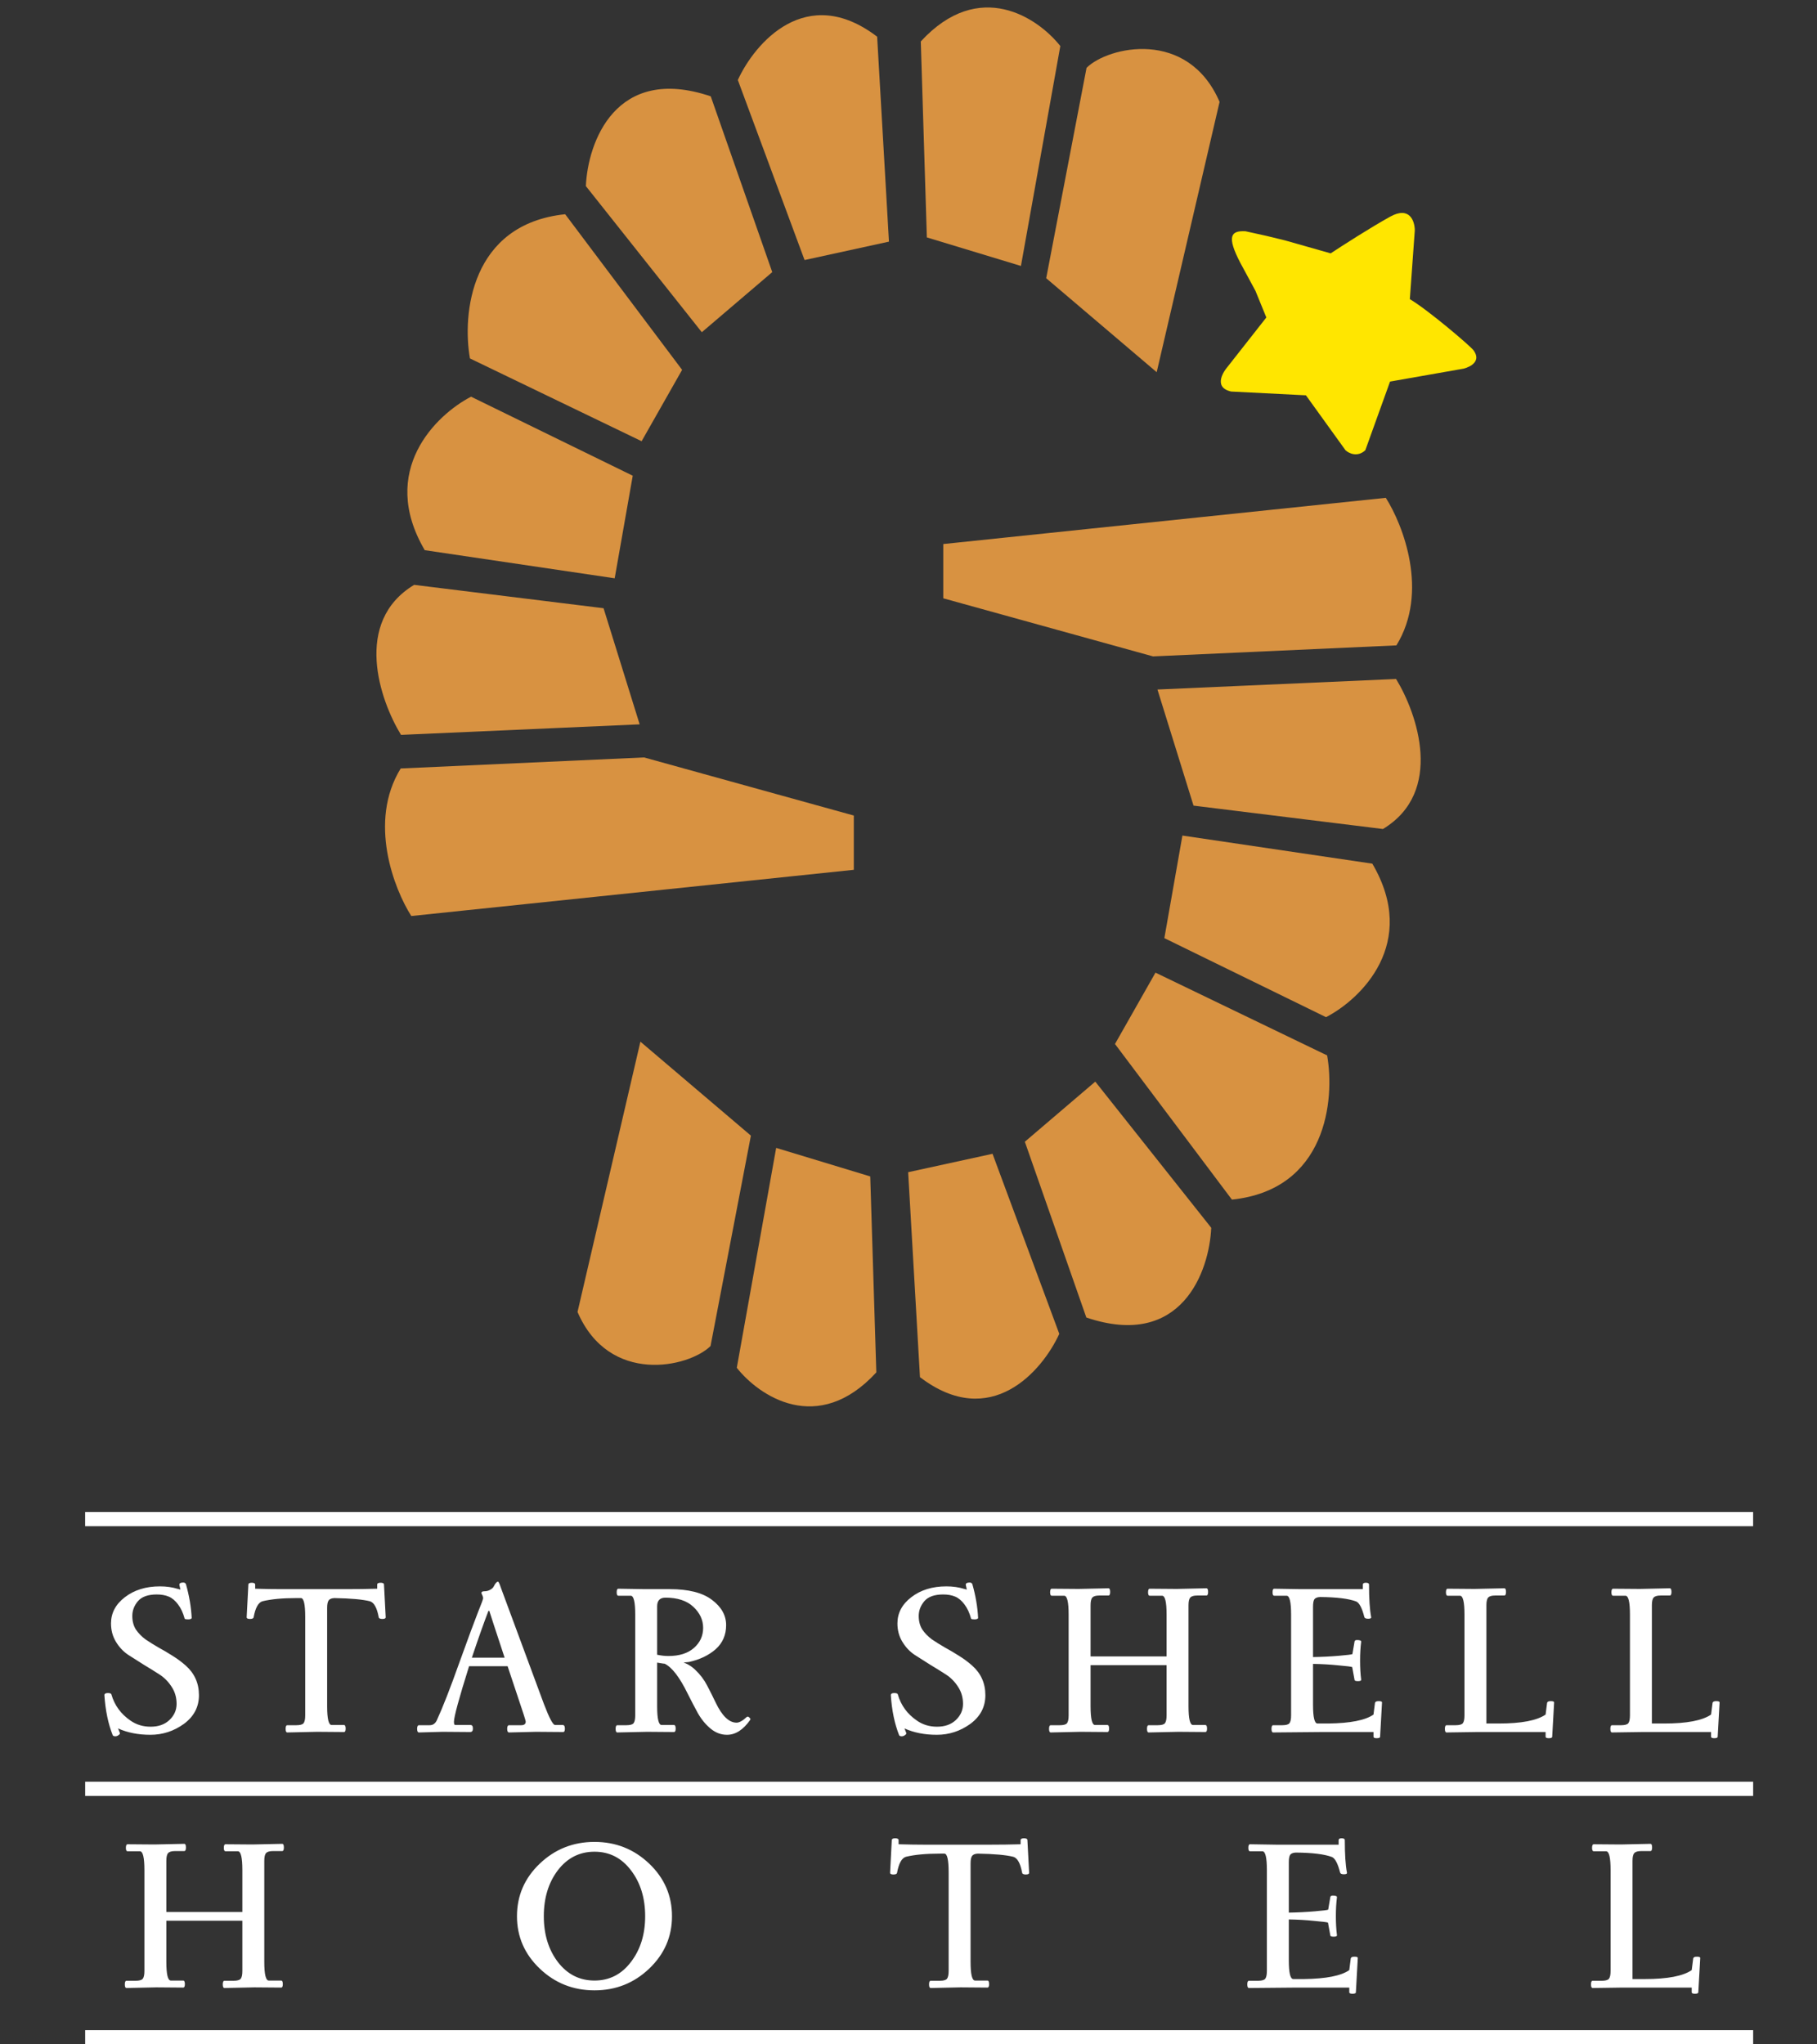 <svg width="128" height="144" viewBox="0 0 128 144" fill="none" xmlns="http://www.w3.org/2000/svg">
<rect x="0" y="0" width="128" height="144" fill="#333333" stroke="none"/>
<path d="M48.052 26.052L39.814 15.09C33.132 15.787 32.558 22.152 33.106 25.247L45.199 31.078L48.052 26.052Z" fill="#D89241"/>
<path d="M45.061 51.021L42.518 42.842L29.174 41.196C24.853 43.808 26.758 49.329 28.25 51.763L45.061 51.021Z" fill="#D89241"/>
<path d="M33.185 27.942L44.574 33.508L43.302 40.734L29.922 38.753C26.635 33.152 30.728 29.212 33.185 27.942Z" fill="#D89241"/>
<path d="M14.015 119.405C14.015 120.235 13.66 120.91 12.95 121.43C12.24 121.94 11.455 122.195 10.595 122.195C9.735 122.195 8.975 122.045 8.315 121.745L8.435 122.045C8.465 122.105 8.44 122.16 8.36 122.21C8.29 122.27 8.21 122.3 8.12 122.3C8.03 122.3 7.97 122.275 7.94 122.225C7.62 121.415 7.425 120.475 7.355 119.405C7.355 119.305 7.435 119.255 7.595 119.255C7.755 119.255 7.84 119.29 7.85 119.36C8.07 120.12 8.515 120.73 9.185 121.19C9.595 121.48 10.07 121.625 10.61 121.625C11.16 121.625 11.6 121.47 11.93 121.16C12.27 120.84 12.44 120.46 12.44 120.02C12.44 119.57 12.325 119.17 12.095 118.82C11.865 118.46 11.58 118.17 11.24 117.95C10.9 117.73 10.53 117.5 10.13 117.26C9.73 117.01 9.36 116.775 9.02 116.555C8.68 116.325 8.395 116.02 8.165 115.64C7.935 115.26 7.82 114.83 7.82 114.35C7.82 113.62 8.145 113.005 8.795 112.505C9.455 111.995 10.28 111.74 11.27 111.74C11.72 111.74 12.14 111.8 12.53 111.92L12.71 111.965C12.67 111.805 12.645 111.695 12.635 111.635C12.635 111.575 12.655 111.535 12.695 111.515C12.745 111.485 12.815 111.47 12.905 111.47C13.005 111.47 13.07 111.51 13.1 111.59C13.33 112.4 13.465 113.195 13.505 113.975C13.475 114.035 13.39 114.065 13.25 114.065C13.12 114.065 13.04 114.05 13.01 114.02C12.9 113.61 12.745 113.275 12.545 113.015C12.345 112.745 12.125 112.56 11.885 112.46C11.645 112.36 11.365 112.31 11.045 112.31C10.425 112.31 9.98 112.47 9.71 112.79C9.45 113.1 9.32 113.445 9.32 113.825C9.32 114.195 9.405 114.515 9.575 114.785C9.755 115.045 9.98 115.275 10.25 115.475C10.53 115.665 10.835 115.855 11.165 116.045C11.495 116.225 11.825 116.42 12.155 116.63C12.495 116.84 12.805 117.07 13.085 117.32C13.705 117.87 14.015 118.565 14.015 119.405ZM27.171 113.915C27.171 113.995 27.091 114.035 26.931 114.035C26.771 114.035 26.686 113.99 26.676 113.9C26.556 113.25 26.351 112.88 26.061 112.79C25.551 112.66 24.716 112.585 23.556 112.565C23.356 112.575 23.221 112.63 23.151 112.73C23.081 112.83 23.046 113.005 23.046 113.255V120.185C23.046 121.065 23.151 121.505 23.361 121.505H24.231C24.311 121.505 24.351 121.59 24.351 121.76C24.351 121.92 24.311 122 24.231 122L22.341 121.985L20.241 122.03C20.161 122.03 20.121 121.945 20.121 121.775C20.121 121.605 20.161 121.52 20.241 121.52H20.886C21.136 121.52 21.301 121.475 21.381 121.385C21.461 121.285 21.501 121.1 21.501 120.83V113.885C21.501 113.005 21.401 112.565 21.201 112.565H20.886C19.896 112.565 19.096 112.64 18.486 112.79C18.196 112.88 17.991 113.25 17.871 113.9C17.861 113.99 17.776 114.035 17.616 114.035C17.456 114.035 17.376 113.995 17.376 113.915L17.496 111.62C17.496 111.53 17.576 111.485 17.736 111.485C17.896 111.485 17.976 111.53 17.976 111.62V111.905C18.656 111.925 19.281 111.935 19.851 111.935H24.336C25.146 111.935 25.891 111.925 26.571 111.905V111.62C26.571 111.53 26.651 111.485 26.811 111.485C26.971 111.485 27.051 111.53 27.051 111.62L27.171 113.915ZM37.769 121.985L35.864 122.03C35.774 122.03 35.729 121.945 35.729 121.775C35.729 121.605 35.774 121.52 35.864 121.52H36.719C36.929 121.52 37.034 121.435 37.034 121.265C37.034 121.195 36.844 120.6 36.464 119.48C36.084 118.35 35.849 117.645 35.759 117.365H33.044C32.334 119.625 31.979 120.93 31.979 121.28C31.979 121.43 32.009 121.505 32.069 121.505H33.149C33.259 121.505 33.314 121.59 33.314 121.76C33.314 121.92 33.249 122 33.119 122L31.184 121.985L29.519 122.03C29.429 122.03 29.384 121.945 29.384 121.775C29.384 121.605 29.429 121.52 29.519 121.52H30.269C30.489 121.52 30.654 121.41 30.764 121.19C31.184 120.28 31.714 118.925 32.354 117.125C33.004 115.325 33.444 114.135 33.674 113.555C33.914 112.965 34.034 112.64 34.034 112.58C34.034 112.51 34.014 112.435 33.974 112.355C33.934 112.275 33.914 112.225 33.914 112.205C33.914 112.125 33.984 112.085 34.124 112.085C34.274 112.085 34.409 112.05 34.529 111.98C34.659 111.91 34.744 111.83 34.784 111.74C34.894 111.52 34.994 111.41 35.084 111.41C35.124 111.41 35.194 111.56 35.294 111.86L38.309 120.005C38.689 121.005 38.954 121.505 39.104 121.505H39.644C39.744 121.505 39.794 121.59 39.794 121.76C39.794 121.92 39.754 122 39.674 122L37.769 121.985ZM34.409 113.465C34.099 114.265 33.709 115.365 33.239 116.765H35.549C34.879 114.735 34.519 113.635 34.469 113.465H34.409ZM43.563 111.905L45.453 111.935H47.178C48.498 111.935 49.488 112.185 50.148 112.685C50.818 113.185 51.153 113.78 51.153 114.47C51.153 115.16 50.908 115.725 50.418 116.165C49.928 116.595 49.303 116.895 48.543 117.065C47.723 117.155 47.218 117.2 47.028 117.2C46.848 117.2 46.603 117.17 46.293 117.11V120.185C46.293 121.065 46.398 121.505 46.608 121.505H47.478C47.558 121.505 47.598 121.59 47.598 121.76C47.598 121.92 47.558 122 47.478 122L45.588 121.985L43.488 122.03C43.408 122.03 43.368 121.945 43.368 121.775C43.368 121.605 43.408 121.52 43.488 121.52H44.133C44.383 121.52 44.548 121.475 44.628 121.385C44.708 121.285 44.748 121.1 44.748 120.83V113.72C44.748 112.84 44.643 112.4 44.433 112.4H43.563C43.483 112.4 43.443 112.32 43.443 112.16C43.443 111.99 43.483 111.905 43.563 111.905ZM47.088 116.645C47.858 116.645 48.458 116.455 48.888 116.075C49.318 115.695 49.533 115.225 49.533 114.665C49.533 114.105 49.303 113.61 48.843 113.18C48.383 112.75 47.728 112.535 46.878 112.535C46.488 112.535 46.293 112.74 46.293 113.15V116.555C46.563 116.615 46.828 116.645 47.088 116.645ZM52.593 120.95C52.653 120.9 52.713 120.905 52.773 120.965C52.833 121.015 52.863 121.055 52.863 121.085C52.863 121.105 52.858 121.125 52.848 121.145C52.358 121.845 51.813 122.195 51.213 122.195C50.793 122.195 50.408 122.05 50.058 121.76C49.708 121.47 49.408 121.105 49.158 120.665C48.918 120.225 48.683 119.775 48.453 119.315C47.883 118.145 47.338 117.435 46.818 117.185L47.778 117.005C48.238 117.085 48.638 117.29 48.978 117.62C49.328 117.95 49.608 118.32 49.818 118.73C50.028 119.13 50.228 119.53 50.418 119.93C50.868 120.87 51.358 121.34 51.888 121.34C52.078 121.34 52.313 121.21 52.593 120.95ZM69.415 119.405C69.415 120.235 69.06 120.91 68.35 121.43C67.64 121.94 66.855 122.195 65.995 122.195C65.135 122.195 64.375 122.045 63.715 121.745L63.835 122.045C63.865 122.105 63.84 122.16 63.76 122.21C63.69 122.27 63.61 122.3 63.52 122.3C63.43 122.3 63.37 122.275 63.34 122.225C63.02 121.415 62.825 120.475 62.755 119.405C62.755 119.305 62.835 119.255 62.995 119.255C63.155 119.255 63.24 119.29 63.25 119.36C63.47 120.12 63.915 120.73 64.585 121.19C64.995 121.48 65.47 121.625 66.01 121.625C66.56 121.625 67 121.47 67.33 121.16C67.67 120.84 67.84 120.46 67.84 120.02C67.84 119.57 67.725 119.17 67.495 118.82C67.265 118.46 66.98 118.17 66.64 117.95C66.3 117.73 65.93 117.5 65.53 117.26C65.13 117.01 64.76 116.775 64.42 116.555C64.08 116.325 63.795 116.02 63.565 115.64C63.335 115.26 63.22 114.83 63.22 114.35C63.22 113.62 63.545 113.005 64.195 112.505C64.855 111.995 65.68 111.74 66.67 111.74C67.12 111.74 67.54 111.8 67.93 111.92L68.11 111.965C68.07 111.805 68.045 111.695 68.035 111.635C68.035 111.575 68.055 111.535 68.095 111.515C68.145 111.485 68.215 111.47 68.305 111.47C68.405 111.47 68.47 111.51 68.5 111.59C68.73 112.4 68.865 113.195 68.905 113.975C68.875 114.035 68.79 114.065 68.65 114.065C68.52 114.065 68.44 114.05 68.41 114.02C68.3 113.61 68.145 113.275 67.945 113.015C67.745 112.745 67.525 112.56 67.285 112.46C67.045 112.36 66.765 112.31 66.445 112.31C65.825 112.31 65.38 112.47 65.11 112.79C64.85 113.1 64.72 113.445 64.72 113.825C64.72 114.195 64.805 114.515 64.975 114.785C65.155 115.045 65.38 115.275 65.65 115.475C65.93 115.665 66.235 115.855 66.565 116.045C66.895 116.225 67.225 116.42 67.555 116.63C67.895 116.84 68.205 117.07 68.485 117.32C69.105 117.87 69.415 118.565 69.415 119.405ZM82.886 111.92L84.986 111.875C85.066 111.875 85.106 111.96 85.106 112.13C85.106 112.3 85.066 112.385 84.986 112.385H84.341C84.091 112.385 83.926 112.435 83.846 112.535C83.766 112.625 83.726 112.805 83.726 113.075V120.185C83.726 121.065 83.831 121.505 84.041 121.505H84.911C84.991 121.505 85.031 121.59 85.031 121.76C85.031 121.92 84.991 122 84.911 122L83.021 121.985L80.921 122.03C80.841 122.03 80.801 121.945 80.801 121.775C80.801 121.605 80.841 121.52 80.921 121.52H81.566C81.816 121.52 81.981 121.475 82.061 121.385C82.141 121.285 82.181 121.1 82.181 120.83V117.29H76.826V120.185C76.826 121.065 76.931 121.505 77.141 121.505H78.011C78.091 121.505 78.131 121.59 78.131 121.76C78.131 121.92 78.091 122 78.011 122L76.121 121.985L74.021 122.03C73.941 122.03 73.901 121.945 73.901 121.775C73.901 121.605 73.941 121.52 74.021 121.52H74.666C74.916 121.52 75.081 121.475 75.161 121.385C75.241 121.285 75.281 121.1 75.281 120.83V113.72C75.281 112.84 75.176 112.4 74.966 112.4H74.096C74.016 112.4 73.976 112.32 73.976 112.16C73.976 111.99 74.016 111.905 74.096 111.905L75.986 111.92L78.086 111.875C78.166 111.875 78.206 111.96 78.206 112.13C78.206 112.3 78.166 112.385 78.086 112.385H77.441C77.191 112.385 77.026 112.435 76.946 112.535C76.866 112.625 76.826 112.805 76.826 113.075V116.675H82.181V113.72C82.181 112.84 82.076 112.4 81.866 112.4H80.996C80.916 112.4 80.876 112.32 80.876 112.16C80.876 111.99 80.916 111.905 80.996 111.905L82.886 111.92ZM89.767 111.905L91.657 111.935H96.007V111.62C96.007 111.53 96.077 111.485 96.217 111.485C96.367 111.485 96.442 111.53 96.442 111.62C96.442 112.62 96.492 113.38 96.592 113.9C96.612 113.98 96.542 114.02 96.382 114.02C96.222 114.02 96.132 113.98 96.112 113.9C95.952 113.27 95.762 112.905 95.542 112.805C95.012 112.605 94.162 112.5 92.992 112.49C92.792 112.5 92.657 112.555 92.587 112.655C92.527 112.755 92.497 112.93 92.497 113.18V116.72C93.117 116.71 93.722 116.68 94.312 116.63C94.902 116.58 95.222 116.54 95.272 116.51L95.422 115.625C95.432 115.555 95.492 115.52 95.602 115.52C95.812 115.52 95.907 115.565 95.887 115.655C95.837 116.045 95.812 116.485 95.812 116.975C95.812 117.465 95.837 117.905 95.887 118.295C95.907 118.375 95.832 118.415 95.662 118.415C95.502 118.415 95.422 118.385 95.422 118.325L95.257 117.425C95.197 117.395 94.877 117.355 94.297 117.305C93.727 117.245 93.127 117.21 92.497 117.2V120.08C92.497 120.96 92.602 121.4 92.812 121.4H93.577C95.127 121.38 96.187 121.17 96.757 120.77L96.862 119.945C96.882 119.865 96.967 119.825 97.117 119.825C97.277 119.825 97.357 119.855 97.357 119.915L97.222 122.33C97.222 122.4 97.142 122.435 96.982 122.435C96.832 122.435 96.757 122.4 96.757 122.33V122H93.052L89.692 122.03C89.612 122.03 89.572 121.945 89.572 121.775C89.572 121.605 89.612 121.52 89.692 121.52H90.337C90.587 121.52 90.752 121.475 90.832 121.385C90.912 121.285 90.952 121.1 90.952 120.83V113.72C90.952 112.84 90.847 112.4 90.637 112.4H89.767C89.687 112.4 89.647 112.32 89.647 112.16C89.647 111.99 89.687 111.905 89.767 111.905ZM103.871 111.92L105.971 111.875C106.051 111.875 106.091 111.96 106.091 112.13C106.091 112.3 106.051 112.385 105.971 112.385H105.326C105.076 112.385 104.911 112.435 104.831 112.535C104.751 112.625 104.711 112.805 104.711 113.075V121.4H105.581C107.171 121.4 108.271 121.19 108.881 120.77L108.986 119.945C109.006 119.865 109.091 119.825 109.241 119.825C109.401 119.825 109.481 119.855 109.481 119.915L109.346 122.33C109.346 122.4 109.266 122.435 109.106 122.435C108.956 122.435 108.881 122.4 108.881 122.33V122H104.006L101.906 122.03C101.826 122.03 101.786 121.945 101.786 121.775C101.786 121.605 101.826 121.52 101.906 121.52H102.551C102.801 121.52 102.966 121.475 103.046 121.385C103.126 121.285 103.166 121.1 103.166 120.83V113.72C103.166 112.84 103.061 112.4 102.851 112.4H101.981C101.901 112.4 101.861 112.32 101.861 112.16C101.861 111.99 101.901 111.905 101.981 111.905C101.981 111.905 102.611 111.91 103.871 111.92ZM115.528 111.92L117.628 111.875C117.708 111.875 117.748 111.96 117.748 112.13C117.748 112.3 117.708 112.385 117.628 112.385H116.983C116.733 112.385 116.568 112.435 116.488 112.535C116.408 112.625 116.368 112.805 116.368 113.075V121.4H117.238C118.828 121.4 119.928 121.19 120.538 120.77L120.643 119.945C120.663 119.865 120.748 119.825 120.898 119.825C121.058 119.825 121.138 119.855 121.138 119.915L121.003 122.33C121.003 122.4 120.923 122.435 120.763 122.435C120.613 122.435 120.538 122.4 120.538 122.33V122H115.663L113.563 122.03C113.483 122.03 113.443 121.945 113.443 121.775C113.443 121.605 113.483 121.52 113.563 121.52H114.208C114.458 121.52 114.623 121.475 114.703 121.385C114.783 121.285 114.823 121.1 114.823 120.83V113.72C114.823 112.84 114.718 112.4 114.508 112.4H113.638C113.558 112.4 113.518 112.32 113.518 112.16C113.518 111.99 113.558 111.905 113.638 111.905C113.638 111.905 114.268 111.91 115.528 111.92ZM17.778 129.92L19.878 129.875C19.958 129.875 19.998 129.96 19.998 130.13C19.998 130.3 19.958 130.385 19.878 130.385H19.233C18.983 130.385 18.818 130.435 18.738 130.535C18.658 130.625 18.618 130.805 18.618 131.075V138.185C18.618 139.065 18.723 139.505 18.933 139.505H19.803C19.883 139.505 19.923 139.59 19.923 139.76C19.923 139.92 19.883 140 19.803 140L17.913 139.985L15.813 140.03C15.733 140.03 15.693 139.945 15.693 139.775C15.693 139.605 15.733 139.52 15.813 139.52H16.458C16.708 139.52 16.873 139.475 16.953 139.385C17.033 139.285 17.073 139.1 17.073 138.83V135.29H11.718V138.185C11.718 139.065 11.823 139.505 12.033 139.505H12.903C12.983 139.505 13.023 139.59 13.023 139.76C13.023 139.92 12.983 140 12.903 140L11.013 139.985L8.913 140.03C8.833 140.03 8.793 139.945 8.793 139.775C8.793 139.605 8.833 139.52 8.913 139.52H9.558C9.808 139.52 9.973 139.475 10.053 139.385C10.133 139.285 10.173 139.1 10.173 138.83V131.72C10.173 130.84 10.068 130.4 9.858 130.4H8.988C8.908 130.4 8.868 130.32 8.868 130.16C8.868 129.99 8.908 129.905 8.988 129.905L10.878 129.92L12.978 129.875C13.058 129.875 13.098 129.96 13.098 130.13C13.098 130.3 13.058 130.385 12.978 130.385H12.333C12.083 130.385 11.918 130.435 11.838 130.535C11.758 130.625 11.718 130.805 11.718 131.075V134.675H17.073V131.72C17.073 130.84 16.968 130.4 16.758 130.4H15.888C15.808 130.4 15.768 130.32 15.768 130.16C15.768 129.99 15.808 129.905 15.888 129.905L17.778 129.92ZM38.024 131.27C39.094 130.25 40.379 129.74 41.879 129.74C43.379 129.74 44.664 130.25 45.734 131.27C46.804 132.29 47.339 133.525 47.339 134.975C47.339 136.415 46.804 137.645 45.734 138.665C44.664 139.685 43.379 140.195 41.879 140.195C40.379 140.195 39.094 139.685 38.024 138.665C36.954 137.645 36.419 136.415 36.419 134.975C36.419 133.525 36.954 132.29 38.024 131.27ZM44.444 131.735C43.784 130.865 42.929 130.43 41.879 130.43C40.829 130.43 39.969 130.865 39.299 131.735C38.639 132.605 38.309 133.685 38.309 134.975C38.309 136.255 38.639 137.33 39.299 138.2C39.969 139.07 40.829 139.505 41.879 139.505C42.929 139.505 43.784 139.07 44.444 138.2C45.114 137.33 45.449 136.255 45.449 134.975C45.449 133.685 45.114 132.605 44.444 131.735ZM72.498 131.915C72.498 131.995 72.418 132.035 72.257 132.035C72.097 132.035 72.013 131.99 72.002 131.9C71.882 131.25 71.677 130.88 71.388 130.79C70.877 130.66 70.043 130.585 68.882 130.565C68.683 130.575 68.547 130.63 68.478 130.73C68.407 130.83 68.373 131.005 68.373 131.255V138.185C68.373 139.065 68.478 139.505 68.688 139.505H69.558C69.638 139.505 69.677 139.59 69.677 139.76C69.677 139.92 69.638 140 69.558 140L67.668 139.985L65.567 140.03C65.487 140.03 65.448 139.945 65.448 139.775C65.448 139.605 65.487 139.52 65.567 139.52H66.213C66.463 139.52 66.627 139.475 66.707 139.385C66.787 139.285 66.828 139.1 66.828 138.83V131.885C66.828 131.005 66.728 130.565 66.528 130.565H66.213C65.222 130.565 64.422 130.64 63.812 130.79C63.523 130.88 63.318 131.25 63.197 131.9C63.188 131.99 63.102 132.035 62.943 132.035C62.782 132.035 62.703 131.995 62.703 131.915L62.822 129.62C62.822 129.53 62.903 129.485 63.062 129.485C63.222 129.485 63.303 129.53 63.303 129.62V129.905C63.983 129.925 64.608 129.935 65.177 129.935H69.662C70.472 129.935 71.218 129.925 71.897 129.905V129.62C71.897 129.53 71.978 129.485 72.138 129.485C72.297 129.485 72.377 129.53 72.377 129.62L72.498 131.915ZM88.061 129.905L89.951 129.935H94.301V129.62C94.301 129.53 94.371 129.485 94.511 129.485C94.661 129.485 94.736 129.53 94.736 129.62C94.736 130.62 94.786 131.38 94.886 131.9C94.906 131.98 94.836 132.02 94.676 132.02C94.516 132.02 94.426 131.98 94.406 131.9C94.246 131.27 94.056 130.905 93.836 130.805C93.306 130.605 92.456 130.5 91.286 130.49C91.086 130.5 90.951 130.555 90.881 130.655C90.821 130.755 90.791 130.93 90.791 131.18V134.72C91.411 134.71 92.016 134.68 92.606 134.63C93.196 134.58 93.516 134.54 93.566 134.51L93.716 133.625C93.726 133.555 93.786 133.52 93.896 133.52C94.106 133.52 94.201 133.565 94.181 133.655C94.131 134.045 94.106 134.485 94.106 134.975C94.106 135.465 94.131 135.905 94.181 136.295C94.201 136.375 94.126 136.415 93.956 136.415C93.796 136.415 93.716 136.385 93.716 136.325L93.551 135.425C93.491 135.395 93.171 135.355 92.591 135.305C92.021 135.245 91.421 135.21 90.791 135.2V138.08C90.791 138.96 90.896 139.4 91.106 139.4H91.871C93.421 139.38 94.481 139.17 95.051 138.77L95.156 137.945C95.176 137.865 95.261 137.825 95.411 137.825C95.571 137.825 95.651 137.855 95.651 137.915L95.516 140.33C95.516 140.4 95.436 140.435 95.276 140.435C95.126 140.435 95.051 140.4 95.051 140.33V140H91.346L87.986 140.03C87.906 140.03 87.866 139.945 87.866 139.775C87.866 139.605 87.906 139.52 87.986 139.52H88.631C88.881 139.52 89.046 139.475 89.126 139.385C89.206 139.285 89.246 139.1 89.246 138.83V131.72C89.246 130.84 89.141 130.4 88.931 130.4H88.061C87.981 130.4 87.941 130.32 87.941 130.16C87.941 129.99 87.981 129.905 88.061 129.905ZM114.164 129.92L116.264 129.875C116.344 129.875 116.384 129.96 116.384 130.13C116.384 130.3 116.344 130.385 116.264 130.385H115.619C115.369 130.385 115.204 130.435 115.124 130.535C115.044 130.625 115.004 130.805 115.004 131.075V139.4H115.874C117.464 139.4 118.564 139.19 119.174 138.77L119.279 137.945C119.299 137.865 119.384 137.825 119.534 137.825C119.694 137.825 119.774 137.855 119.774 137.915L119.639 140.33C119.639 140.4 119.559 140.435 119.399 140.435C119.249 140.435 119.174 140.4 119.174 140.33V140H114.299L112.199 140.03C112.119 140.03 112.079 139.945 112.079 139.775C112.079 139.605 112.119 139.52 112.199 139.52H112.844C113.094 139.52 113.259 139.475 113.339 139.385C113.419 139.285 113.459 139.1 113.459 138.83V131.72C113.459 130.84 113.354 130.4 113.144 130.4H112.274C112.194 130.4 112.154 130.32 112.154 130.16C112.154 129.99 112.194 129.905 112.274 129.905C112.274 129.905 112.904 129.91 114.164 129.92Z" fill="white"/>
<path d="M62.623 17.02L61.791 2.584C56.801 -1.219 53.169 3.033 51.977 5.635L56.678 18.317L62.623 17.02Z" fill="#D89241"/>
<path d="M45.372 53.352L28.227 54.129C25.917 57.883 27.762 62.622 28.974 64.522L60.148 61.267L60.148 57.445L45.372 53.352Z" fill="#D89241"/>
<path d="M54.402 19.168L50.069 6.785C43.347 4.515 41.404 10.054 41.272 13.108L49.44 23.401L54.402 19.168Z" fill="#D89241"/>
<path d="M74.695 3.244L71.921 18.733L65.293 16.723L64.866 2.919C68.991 -1.564 73.137 1.268 74.695 3.244Z" fill="#D89241"/>
<path d="M81.484 26.216L85.914 7.176C83.685 2.005 78.075 3.266 76.543 4.777L73.7 19.597L81.484 26.216Z" fill="#D89241"/>
<path d="M78.546 73.536L86.783 84.498C93.466 83.8 94.04 77.436 93.491 74.341L81.399 68.51L78.546 73.536Z" fill="#D89241"/>
<path d="M63.976 82.567L64.808 97.004C69.798 100.807 73.43 96.555 74.622 93.953L69.92 81.271L63.976 82.567Z" fill="#D89241"/>
<path d="M81.537 48.568L84.079 56.746L97.424 58.393C101.745 55.78 99.84 50.26 98.347 47.826L81.537 48.568Z" fill="#D89241"/>
<path d="M81.226 46.235L98.371 45.459C100.681 41.705 98.835 36.966 97.624 35.066L66.449 38.321L66.449 42.143L81.226 46.235Z" fill="#D89241"/>
<path d="M93.413 71.647L82.024 66.08L83.296 58.855L96.675 60.835C99.962 66.437 95.87 70.377 93.413 71.647Z" fill="#D89241"/>
<path d="M72.196 80.421L76.528 92.803C83.25 95.074 85.194 89.534 85.326 86.481L77.158 76.187L72.196 80.421Z" fill="#D89241"/>
<path d="M51.904 96.344L54.678 80.855L61.305 82.865L61.733 96.669C57.608 101.153 53.461 98.321 51.904 96.344Z" fill="#D89241"/>
<path d="M45.114 73.373L40.684 92.412C42.913 97.584 48.523 96.323 50.054 94.812L52.898 79.991L45.114 73.373Z" fill="#D89241"/>
<path d="M90.531 16.935L93.74 17.846C94.553 17.309 96.528 16.04 97.923 15.266C99.317 14.492 99.666 15.589 99.666 16.234L99.317 21.072C100.595 21.824 103.594 24.383 103.805 24.676C104.502 25.643 103.108 25.966 103.108 25.966L97.923 26.877L96.18 31.715C95.622 32.231 95.018 31.93 94.786 31.715L91.997 27.845L86.725 27.578C85.331 27.256 86.376 25.966 86.376 25.966L89.208 22.362L88.44 20.483L87.394 18.548C86.376 16.613 86.725 16.234 87.743 16.29L89.208 16.613L90.531 16.935Z" fill="#FFE600"/>
<path d="M5.998 107H123.5" stroke="white"/>
<path d="M6 126H123.502M6 143.5H123.502" stroke="white"/>
</svg>
